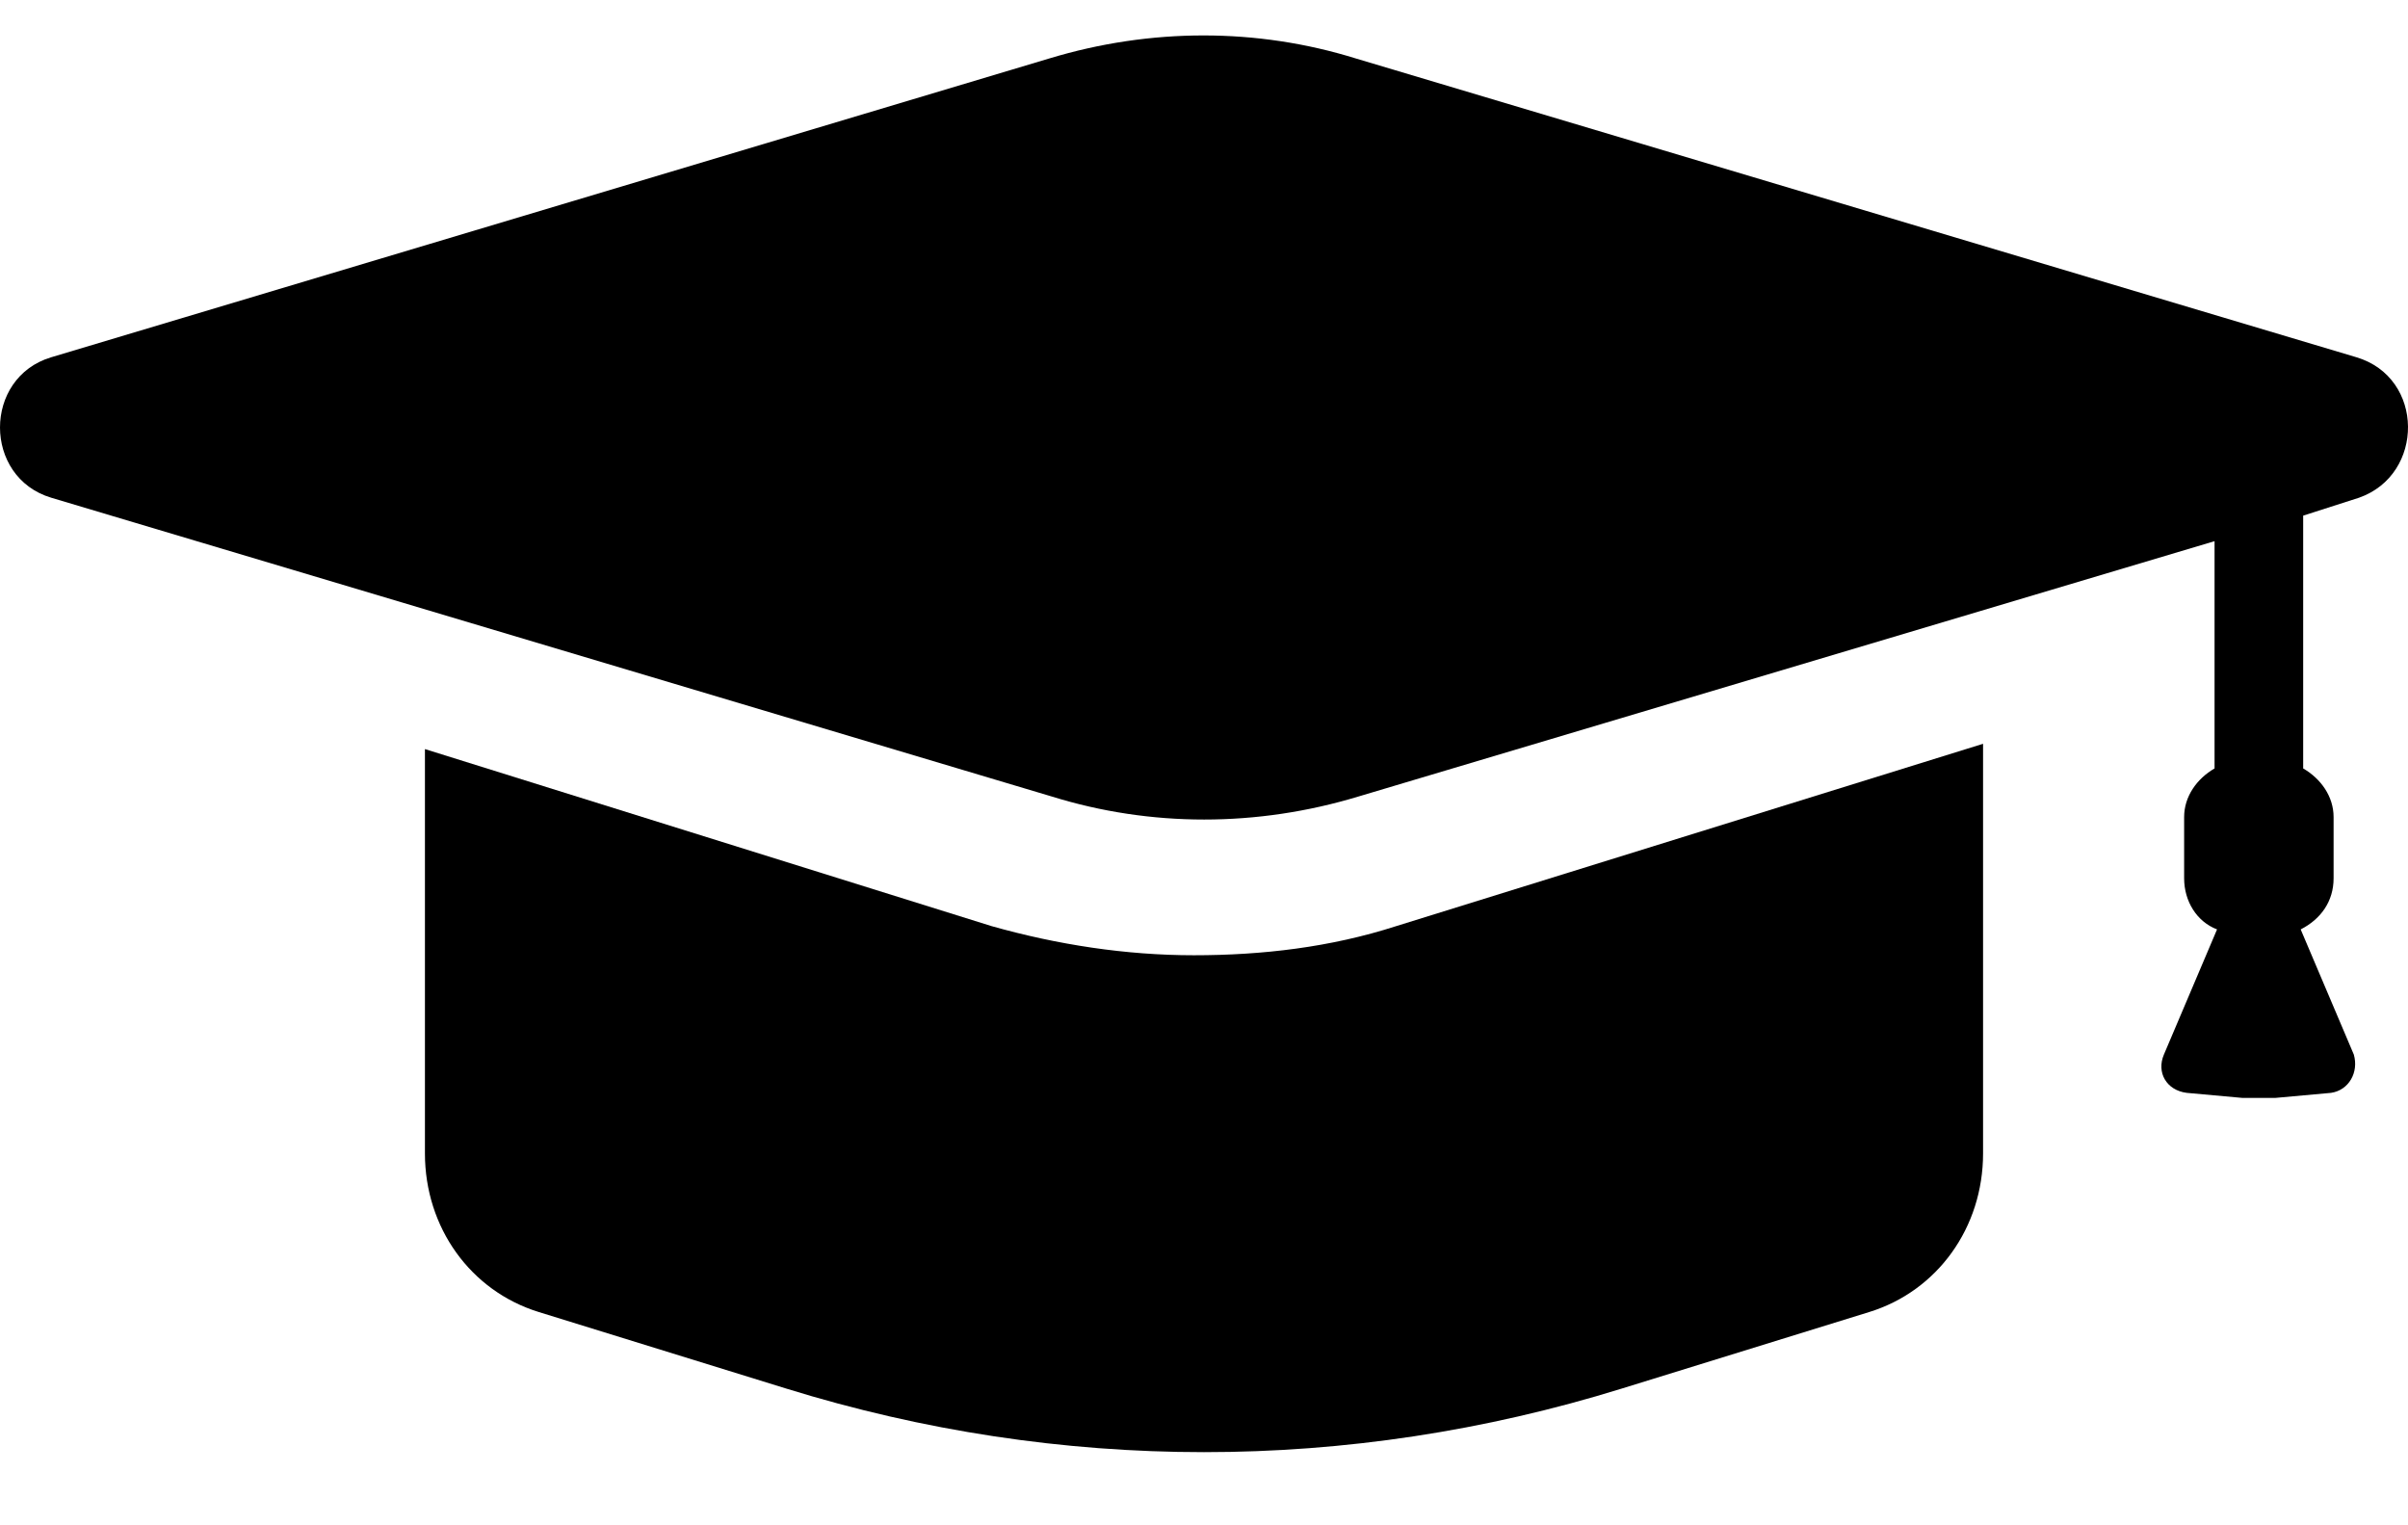 <?xml version="1.0" encoding="UTF-8"?>
<svg width="30px" height="19px" viewBox="0 0 30 19" version="1.1" xmlns="http://www.w3.org/2000/svg" xmlns:xlink="http://www.w3.org/1999/xlink">
    <!-- Generator: Sketch 52.4 (67378) - http://www.bohemiancoding.com/sketch -->
    <title>icon-education</title>
    <desc>Created with Sketch.</desc>
    <g id="Page-1" stroke="none" stroke-width="1" fill="none" fill-rule="evenodd">
        <g id="Artboard" fill="#000000">
            <g id="icon-education">
                <path d="M14.874,11.899 C14.023,11.899 13.172,11.767 12.353,11.536 L5.294,9.331 L5.294,14.368 C5.294,15.29 5.861,16.08 6.712,16.343 L9.8,17.298 C13.204,18.352 16.796,18.352 20.2,17.298 L23.288,16.343 C24.139,16.08 24.706,15.29 24.706,14.368 L24.706,9.265 L17.395,11.536 C16.576,11.8 15.725,11.899 14.874,11.899 Z" id="Path"></path>
                <path d="M29.357,4.45 L16.891,0.728 C15.661,0.346 14.335,0.346 13.073,0.728 L0.639,4.45 C-0.213,4.704 -0.213,5.945 0.639,6.2 L13.105,9.922 C14.335,10.304 15.661,10.304 16.923,9.922 L27.59,6.741 L27.59,9.572 C27.369,9.7 27.211,9.922 27.211,10.177 L27.211,10.94 C27.211,11.227 27.369,11.481 27.621,11.577 L26.959,13.136 C26.864,13.358 26.99,13.581 27.243,13.613 L27.937,13.676 C28.063,13.676 28.221,13.676 28.347,13.676 L29.041,13.613 C29.262,13.581 29.389,13.358 29.325,13.136 L28.663,11.577 C28.915,11.449 29.073,11.227 29.073,10.94 L29.073,10.177 C29.073,9.922 28.915,9.7 28.694,9.572 L28.694,6.423 L29.389,6.2 C30.209,5.913 30.209,4.704 29.357,4.45 Z" id="Path"></path>
            </g>
        </g>
    </g>
</svg>